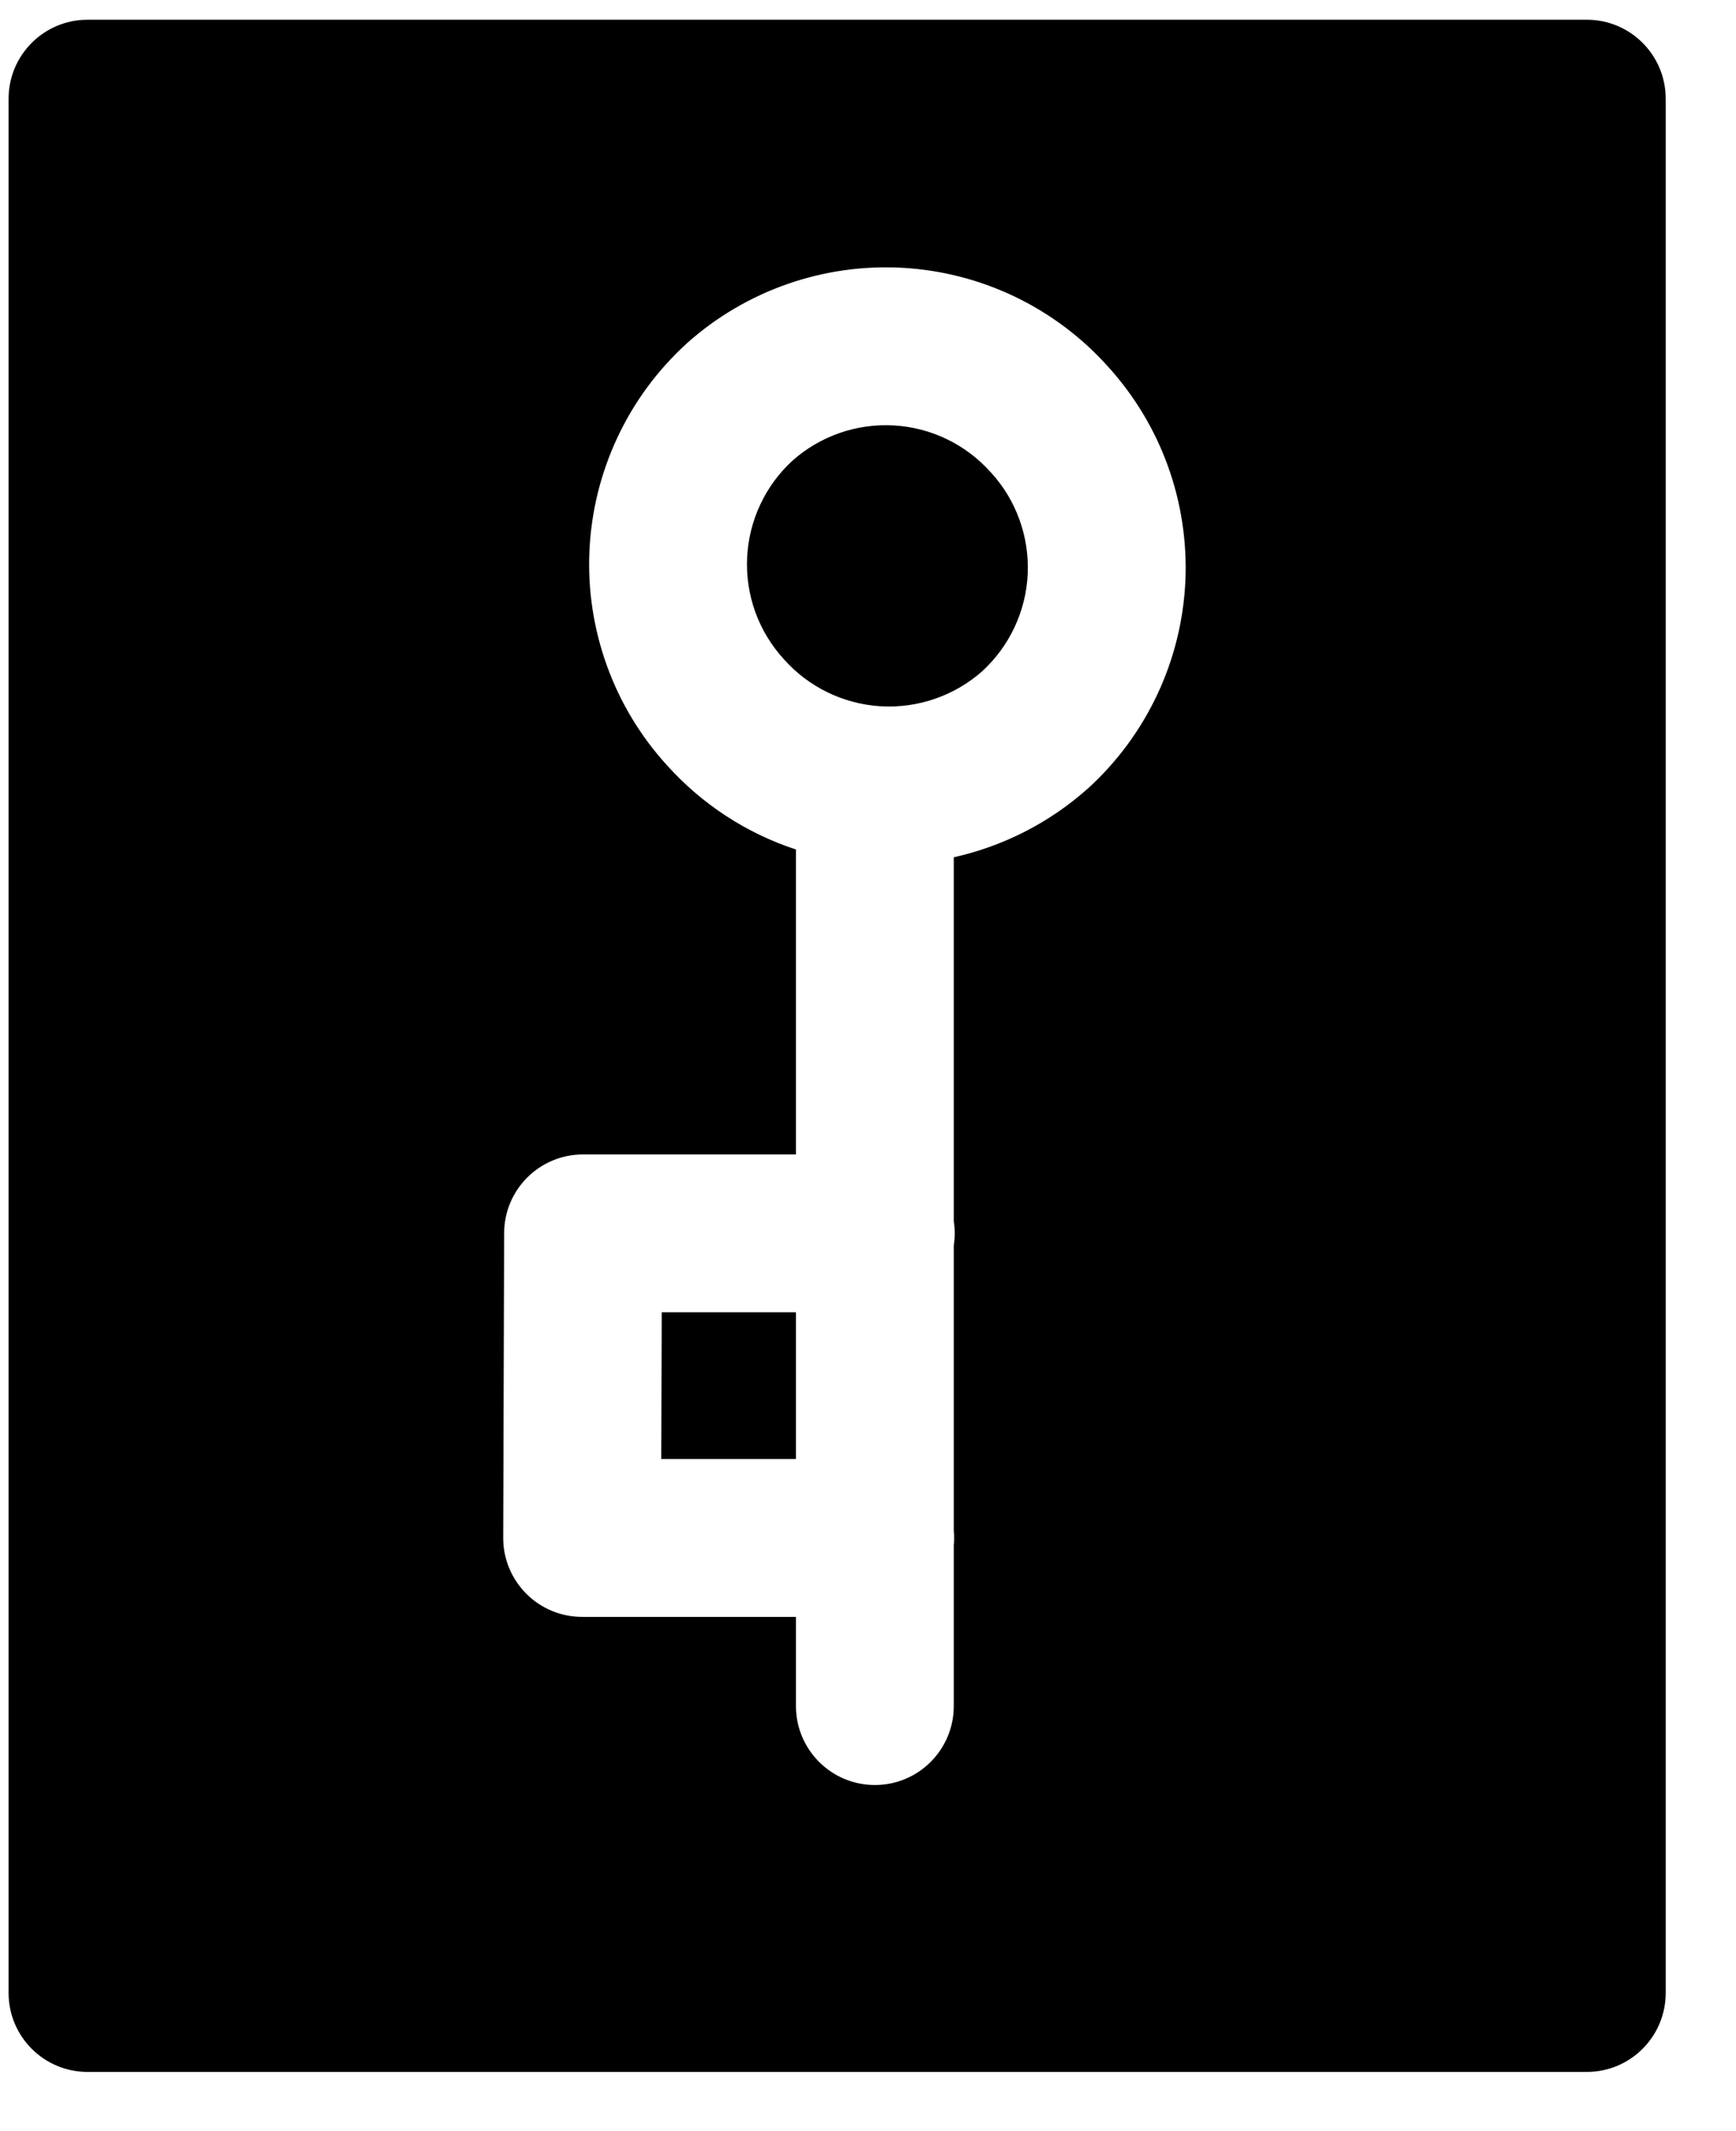 <svg width="22" height="27" viewBox="0 0 22 27" fill="none" xmlns="http://www.w3.org/2000/svg">
<path fill-rule="evenodd" clip-rule="evenodd" d="M20.109 0.25H1.109C0.557 0.25 0.109 0.698 0.109 1.25V25.25C0.109 25.802 0.557 26.25 1.109 26.25H20.109C20.662 26.25 21.109 25.802 21.109 25.25V7.75V6.73V1.25C21.109 0.698 20.662 0.25 20.109 0.25ZM12.56 5.988C12.718 6.161 12.84 6.363 12.919 6.583C12.999 6.803 13.034 7.037 13.024 7.271C13.013 7.505 12.957 7.734 12.857 7.946C12.759 8.156 12.62 8.345 12.449 8.503C12.097 8.814 11.636 8.975 11.166 8.948L11.159 8.948L11.146 8.947C10.682 8.915 10.249 8.704 9.939 8.358L9.939 8.358L9.932 8.35C9.774 8.177 9.652 7.975 9.572 7.755C9.493 7.535 9.457 7.302 9.468 7.068C9.479 6.834 9.535 6.604 9.635 6.392C9.733 6.182 9.872 5.993 10.043 5.836C10.395 5.524 10.856 5.363 11.326 5.39C11.797 5.416 12.238 5.629 12.553 5.981L12.553 5.981L12.56 5.988ZM13.784 9.992C13.298 10.425 12.712 10.722 12.087 10.861L12.087 15.473C12.095 15.523 12.099 15.574 12.099 15.626C12.099 15.679 12.095 15.73 12.087 15.78L12.087 19.392C12.09 19.423 12.092 19.453 12.092 19.485C12.092 19.516 12.09 19.546 12.087 19.577L12.087 21.615C12.087 22.167 11.64 22.615 11.087 22.615C10.535 22.615 10.087 22.167 10.087 21.615V20.485H7.377C7.111 20.485 6.856 20.379 6.669 20.191C6.481 20.002 6.376 19.747 6.377 19.482L6.389 15.623C6.39 15.072 6.837 14.626 7.389 14.626L10.087 14.626V10.763C9.463 10.558 8.898 10.192 8.452 9.695C8.118 9.329 7.86 8.901 7.692 8.436C7.523 7.969 7.447 7.473 7.47 6.977C7.493 6.48 7.613 5.994 7.824 5.544C8.034 5.094 8.332 4.69 8.699 4.355L8.707 4.347L8.707 4.347C9.455 3.68 10.437 3.337 11.438 3.393C12.437 3.449 13.373 3.899 14.04 4.643C14.373 5.009 14.632 5.437 14.8 5.903C14.969 6.37 15.044 6.866 15.022 7.362C14.999 7.858 14.879 8.345 14.668 8.795C14.457 9.245 14.16 9.649 13.793 9.984L13.784 9.992L13.784 9.992ZM8.386 16.626H10.087L10.087 18.485H8.38L8.386 16.626Z" fill="black"/>
</svg>
